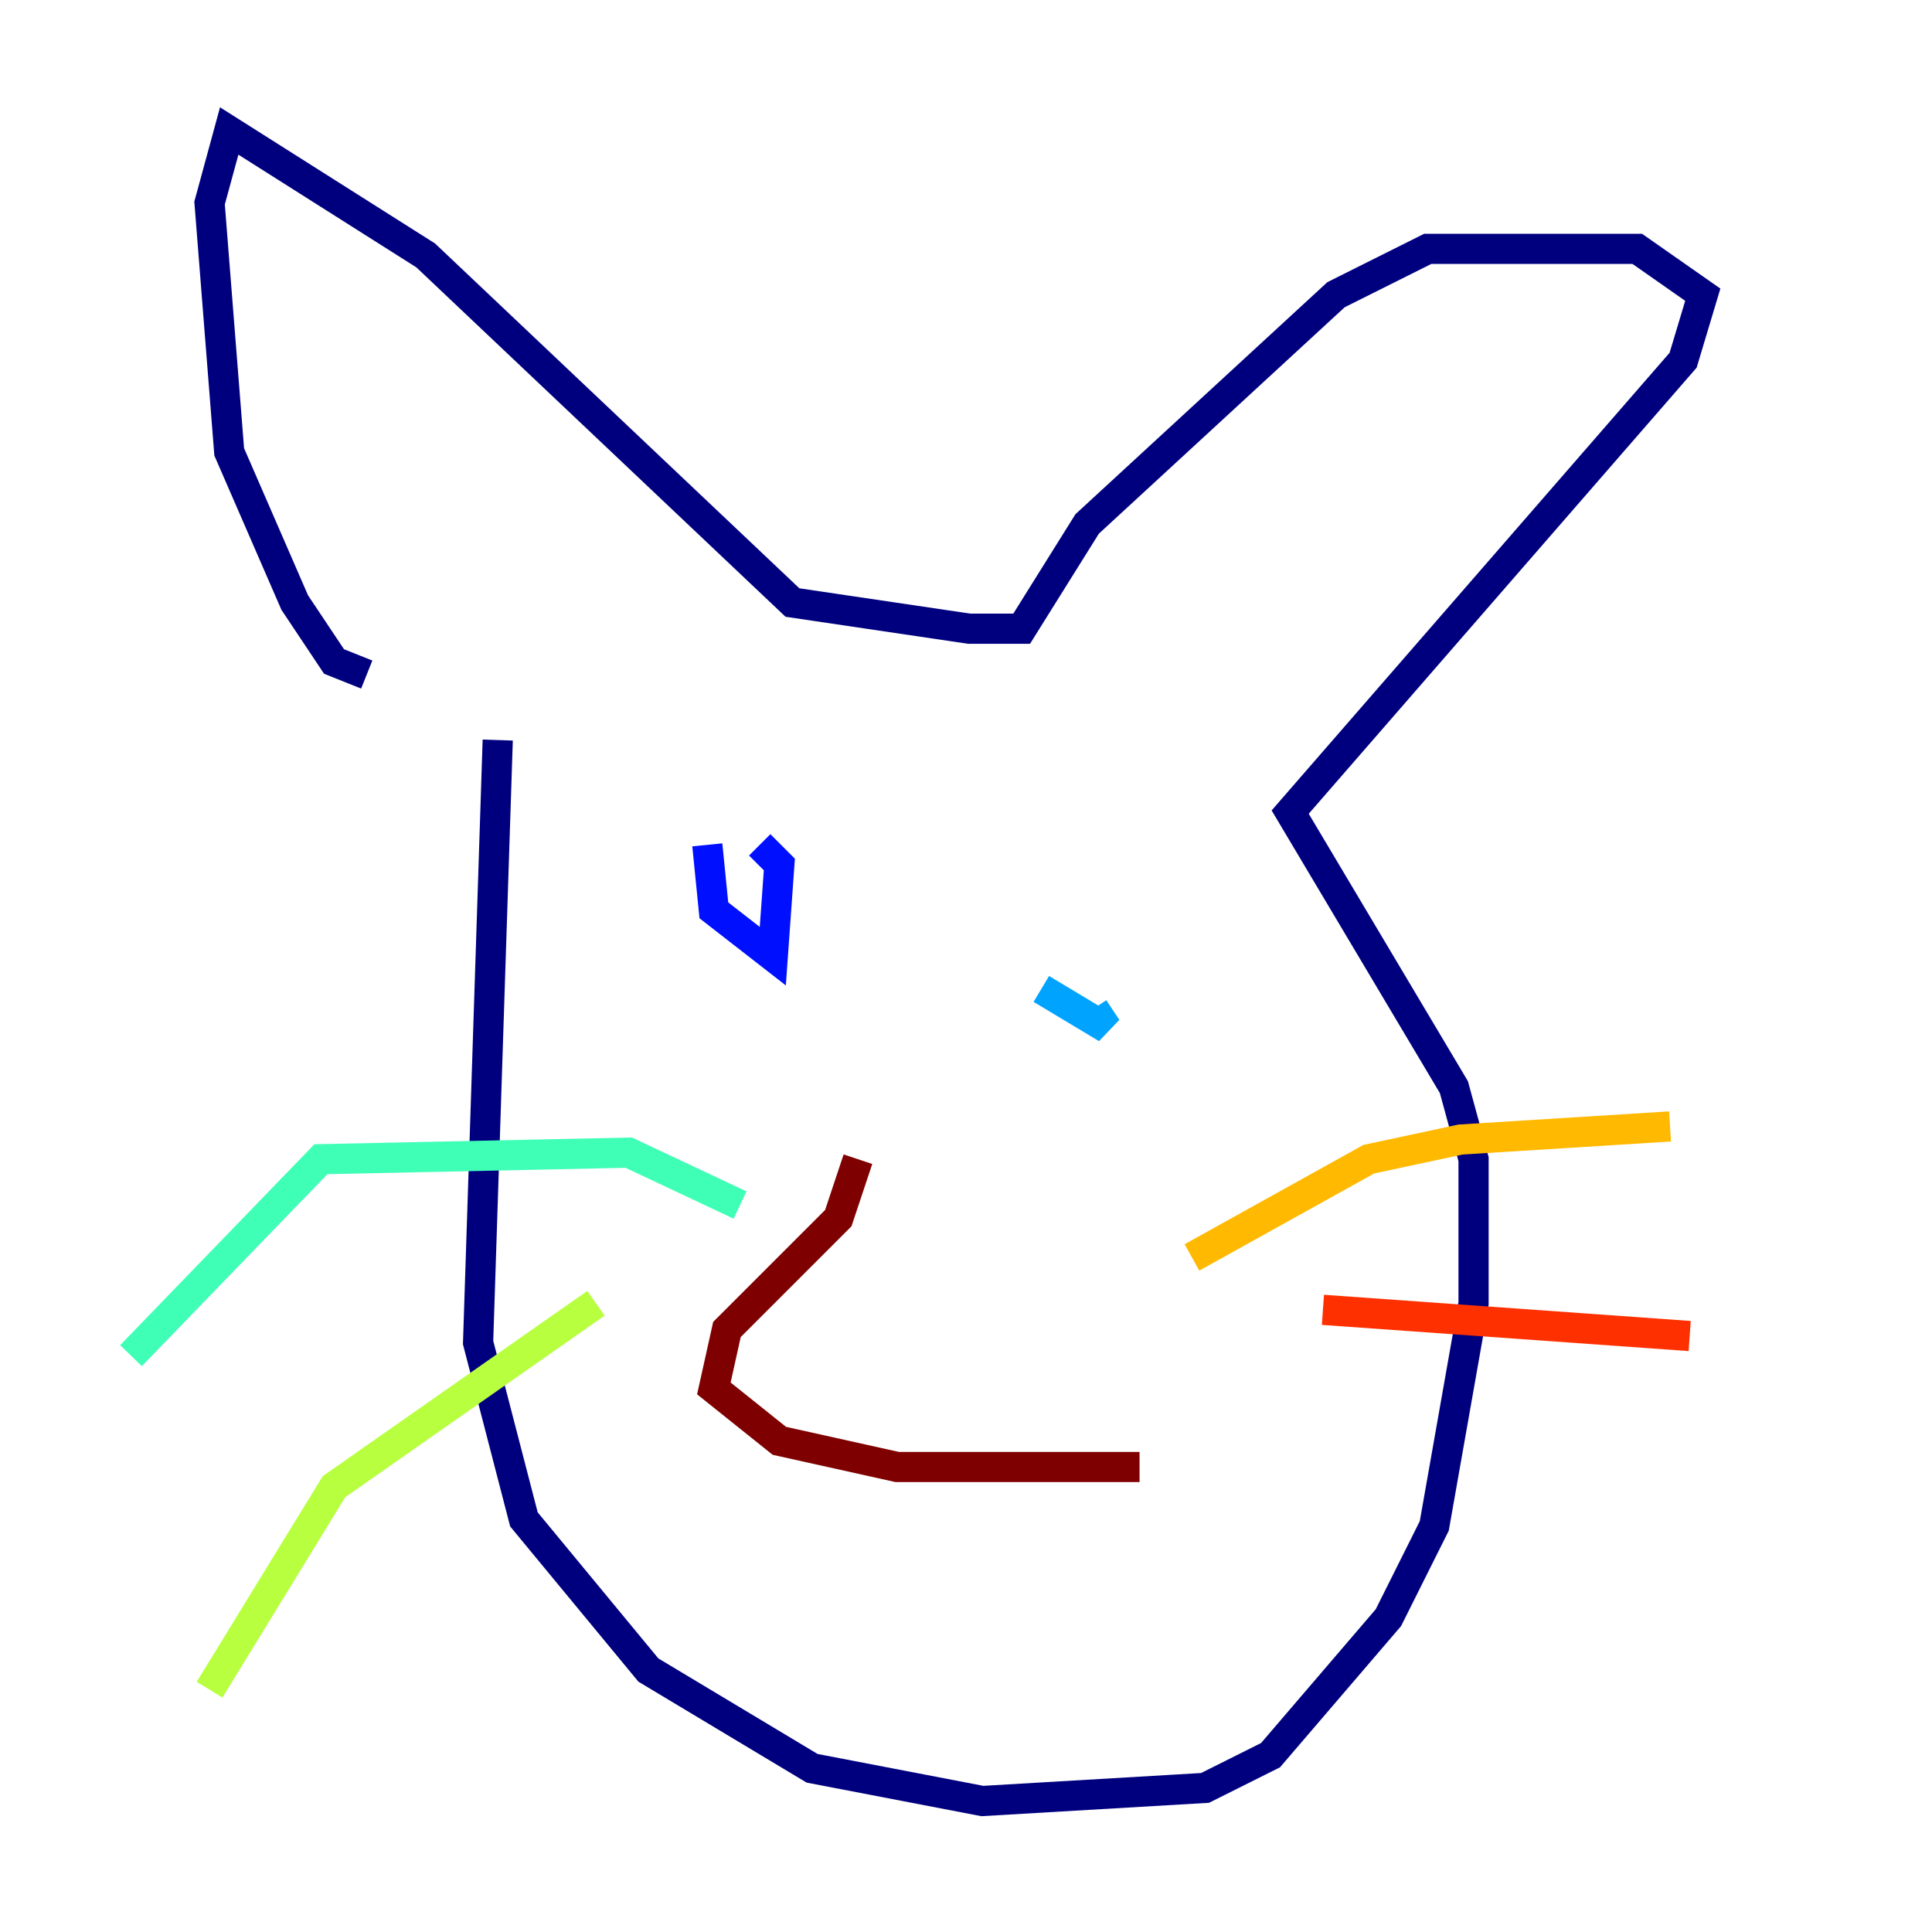 <?xml version="1.0" encoding="utf-8" ?>
<svg baseProfile="tiny" height="128" version="1.2" viewBox="0,0,128,128" width="128" xmlns="http://www.w3.org/2000/svg" xmlns:ev="http://www.w3.org/2001/xml-events" xmlns:xlink="http://www.w3.org/1999/xlink"><defs /><polyline fill="none" points="32.976,49.031 31.675,88.949 34.712,100.664 42.956,110.644 53.803,117.153 65.085,119.322 79.837,118.454 84.176,116.285 91.986,107.173 95.024,101.098 97.627,86.346 97.627,76.8 96.325,72.027 85.478,53.803 111.512,23.864 112.814,19.525 108.475,16.488 94.59,16.488 88.515,19.525 72.027,34.712 67.688,41.654 64.217,41.654 52.502,39.919 28.203,16.922 15.186,8.678 13.885,13.451 15.186,29.939 19.525,39.919 22.129,43.824 24.298,44.691" stroke="#00007f" stroke-width="2" /><polyline fill="none" points="46.861,55.973 47.295,60.312 51.2,63.349 51.634,57.275 50.332,55.973" stroke="#0010ff" stroke-width="2" /><polyline fill="none" points="68.99,65.519 73.329,68.122 72.461,66.82" stroke="#00a4ff" stroke-width="2" /><polyline fill="none" points="49.031,79.837 41.654,76.366 21.261,76.8 8.678,89.817" stroke="#3fffb7" stroke-width="2" /><polyline fill="none" points="39.485,86.346 22.129,98.495 13.885,111.946" stroke="#b7ff3f" stroke-width="2" /><polyline fill="none" points="78.969,83.308 90.685,76.8 96.759,75.498 110.644,74.63" stroke="#ffb900" stroke-width="2" /><polyline fill="none" points="87.647,86.78 111.946,88.515" stroke="#ff3000" stroke-width="2" /><polyline fill="none" points="56.841,76.8 55.539,80.705 48.163,88.081 47.295,91.986 51.634,95.458 59.444,97.193 75.498,97.193" stroke="#7f0000" stroke-width="2" /></svg>